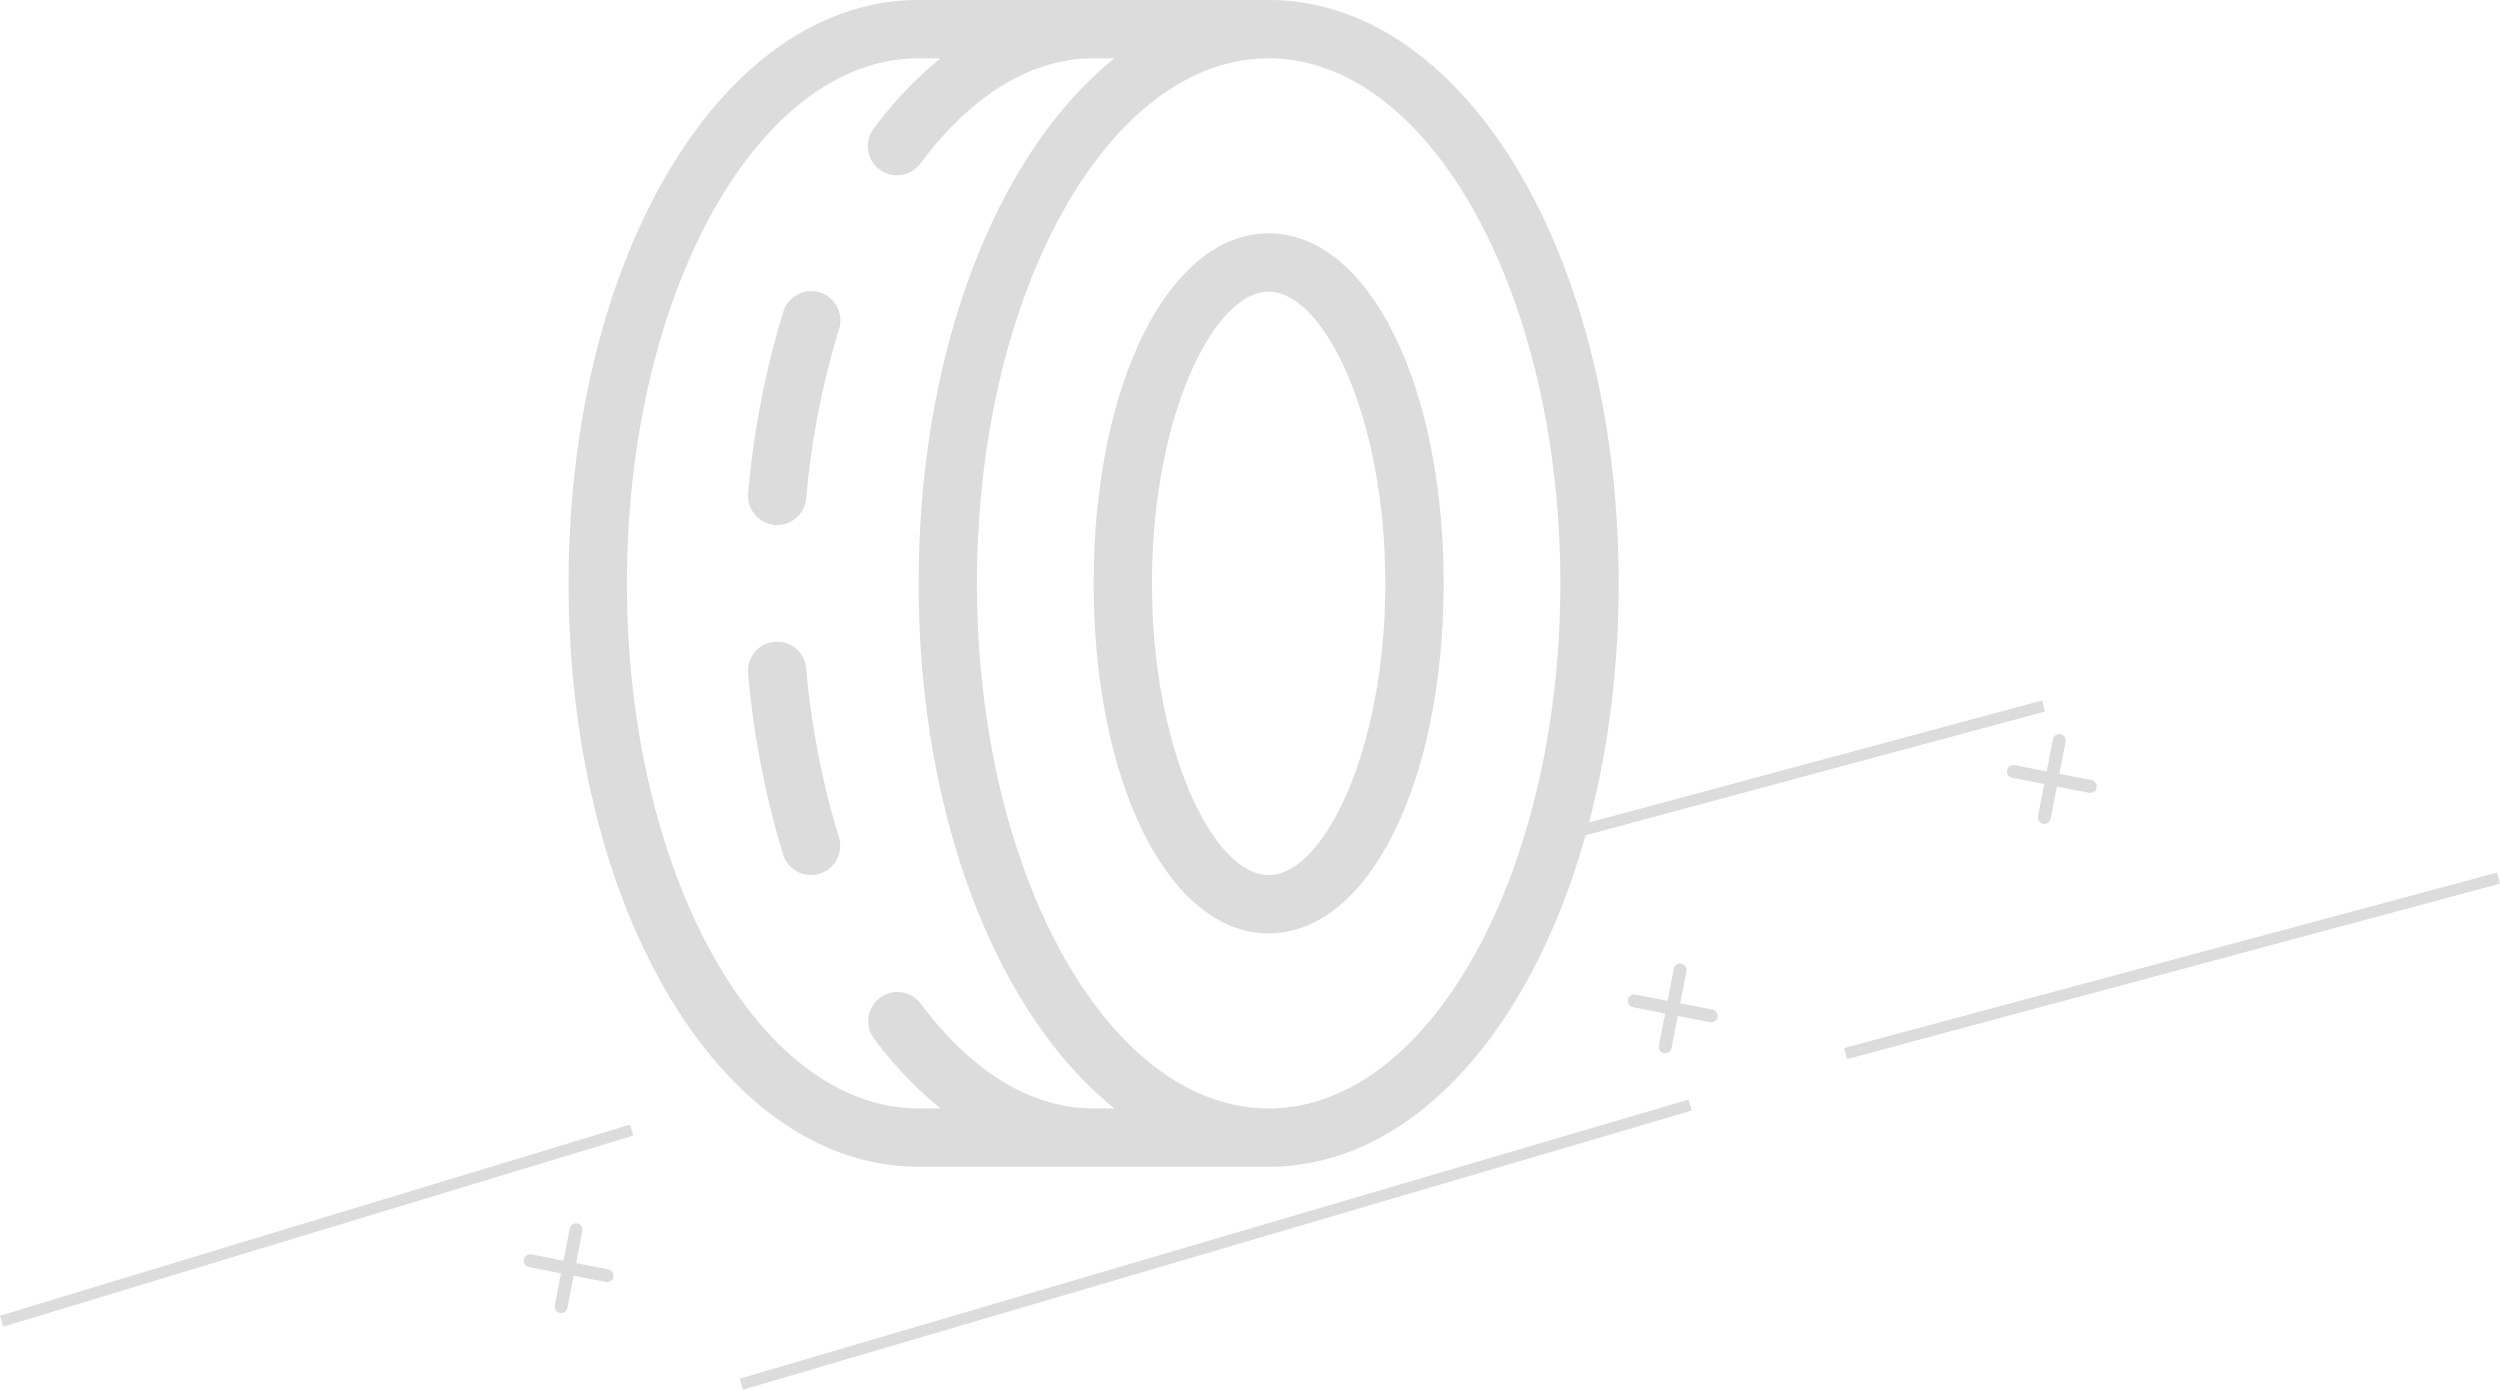 <svg xmlns="http://www.w3.org/2000/svg" width="218.275" height="121.345" viewBox="0 0 218.275 121.345">
  <g id="Group_40132" data-name="Group 40132" transform="translate(-792.355 -236.831)">
    <line id="Line_654" data-name="Line 654" y1="16.685" x2="55" transform="translate(792.5 335.5)" fill="none" stroke="#dcdcdc" stroke-width="1"/>
    <line id="Line_655" data-name="Line 655" y1="20" x2="84" transform="translate(856.035 337.712) rotate(-3)" fill="none" stroke="#dcdcdc" stroke-width="1"/>
    <line id="Line_657" data-name="Line 657" y1="15.315" x2="57" transform="translate(953.5 313.5)" fill="none" stroke="#dcdcdc" stroke-width="1"/>
    <line id="Line_656" data-name="Line 656" y1="11.315" x2="42" transform="translate(928.783 298.469)" fill="none" stroke="#dcdcdc" stroke-width="1"/>
    <g id="transportation" transform="translate(841.999 236.831)">
      <path id="Path_32240" data-name="Path 32240" d="M64.332,115.893c0-17.422,6.568-30.561,15.28-30.561s15.28,13.139,15.28,30.561-6.569,30.561-15.28,30.561S64.332,133.315,64.332,115.893Zm25.467,0c0-14.576-5.377-25.467-10.186-25.467s-10.187,10.89-10.187,25.467,5.377,25.468,10.187,25.468S89.8,130.47,89.8,115.893Zm0,0" transform="translate(-18.491 -64.959)" fill="#dcdcdc"/>
      <path id="Path_32241" data-name="Path 32241" d="M30.893,0H61.454C78.589,0,92.014,22.373,92.014,50.935S78.589,101.87,61.454,101.87H30.893C13.756,101.87.332,79.5.332,50.935S13.756,0,30.893,0ZM86.92,50.935C86.92,25.658,75.5,5.093,61.454,5.093S35.986,25.658,35.986,50.935,47.412,96.776,61.454,96.776,86.92,76.211,86.92,50.935ZM30.893,96.776h1.913a33.742,33.742,0,0,1-5.825-6.118,2.547,2.547,0,0,1,4.084-3.044c3.113,4.181,8.264,9.162,15.109,9.162h1.821c-10.2-8.163-17.1-25.39-17.1-45.841s6.9-37.677,17.1-45.841H46.173c-6.845,0-12,4.982-15.109,9.162a2.547,2.547,0,1,1-4.084-3.044,33.8,33.8,0,0,1,5.825-6.118H30.893c-14.042,0-25.468,20.565-25.468,45.841S16.851,96.776,30.893,96.776Zm0,0" transform="translate(-0.332 0)" fill="#dcdcdc"/>
      <path id="Path_32242" data-name="Path 32242" d="M290.052,124.626a2.548,2.548,0,0,1-2.534,2.313c-.077,0-.157,0-.237-.01a2.548,2.548,0,0,1-2.3-2.77,76.858,76.858,0,0,1,3.062-15.806,2.548,2.548,0,1,1,4.864,1.517A71.523,71.523,0,0,0,290.052,124.626Zm0,0" transform="translate(-269.305 -81.098)" fill="#dcdcdc"/>
      <path id="Path_32243" data-name="Path 32243" d="M287.321,234.672a2.545,2.545,0,0,1,2.771,2.3,71.545,71.545,0,0,0,2.852,14.755,2.55,2.55,0,0,1-1.673,3.191,2.616,2.616,0,0,1-.758.115,2.55,2.55,0,0,1-2.432-1.788,76.915,76.915,0,0,1-3.062-15.806,2.55,2.55,0,0,1,2.3-2.771Zm0,0" transform="translate(-269.345 -178.634)" fill="#dcdcdc"/>
    </g>
    <g id="_02_User" data-name="02 User" transform="translate(838.283 346.836) rotate(-34)">
      <path id="Path_31414" data-name="Path 31414" d="M.256,5.35A.261.261,0,0,1,.071,4.9L4.9.073a.261.261,0,1,1,.37.37L.44,5.273a.261.261,0,0,1-.185.077Z" transform="translate(0.006 0.003)" fill="#dcdcdc" stroke="#dcdcdc" stroke-width="0.6"/>
      <path id="Path_31415" data-name="Path 31415" d="M5.088,5.35A.261.261,0,0,1,4.9,5.273L.073.443a.261.261,0,0,1,.37-.37L5.273,4.9a.261.261,0,0,1-.185.446Z" transform="translate(0.003 0.003)" fill="#dcdcdc" stroke="#dcdcdc" stroke-width="0.6"/>
    </g>
    <g id="_02_User-2" data-name="02 User" transform="translate(934.682 324.151) rotate(-34)">
      <path id="Path_31414-2" data-name="Path 31414" d="M.256,5.35A.261.261,0,0,1,.071,4.9L4.9.073a.261.261,0,1,1,.37.37L.44,5.273a.261.261,0,0,1-.185.077Z" transform="translate(0.006 0.003)" fill="#dcdcdc" stroke="#dcdcdc" stroke-width="0.6"/>
      <path id="Path_31415-2" data-name="Path 31415" d="M5.088,5.35A.261.261,0,0,1,4.9,5.273L.073.443a.261.261,0,0,1,.37-.37L5.273,4.9a.261.261,0,0,1-.185.446Z" transform="translate(0.003 0.003)" fill="#dcdcdc" stroke="#dcdcdc" stroke-width="0.6"/>
    </g>
    <g id="_02_User-3" data-name="02 User" transform="translate(967.783 304.12) rotate(-34)">
      <path id="Path_31414-3" data-name="Path 31414" d="M.256,5.35A.261.261,0,0,1,.071,4.9L4.9.073a.261.261,0,1,1,.37.37L.44,5.273a.261.261,0,0,1-.185.077Z" transform="translate(0.006 0.003)" fill="#dcdcdc" stroke="#dcdcdc" stroke-width="0.6"/>
      <path id="Path_31415-3" data-name="Path 31415" d="M5.088,5.35A.261.261,0,0,1,4.9,5.273L.073.443a.261.261,0,0,1,.37-.37L5.273,4.9a.261.261,0,0,1-.185.446Z" transform="translate(0.003 0.003)" fill="#dcdcdc" stroke="#dcdcdc" stroke-width="0.6"/>
    </g>
  </g>
</svg>
